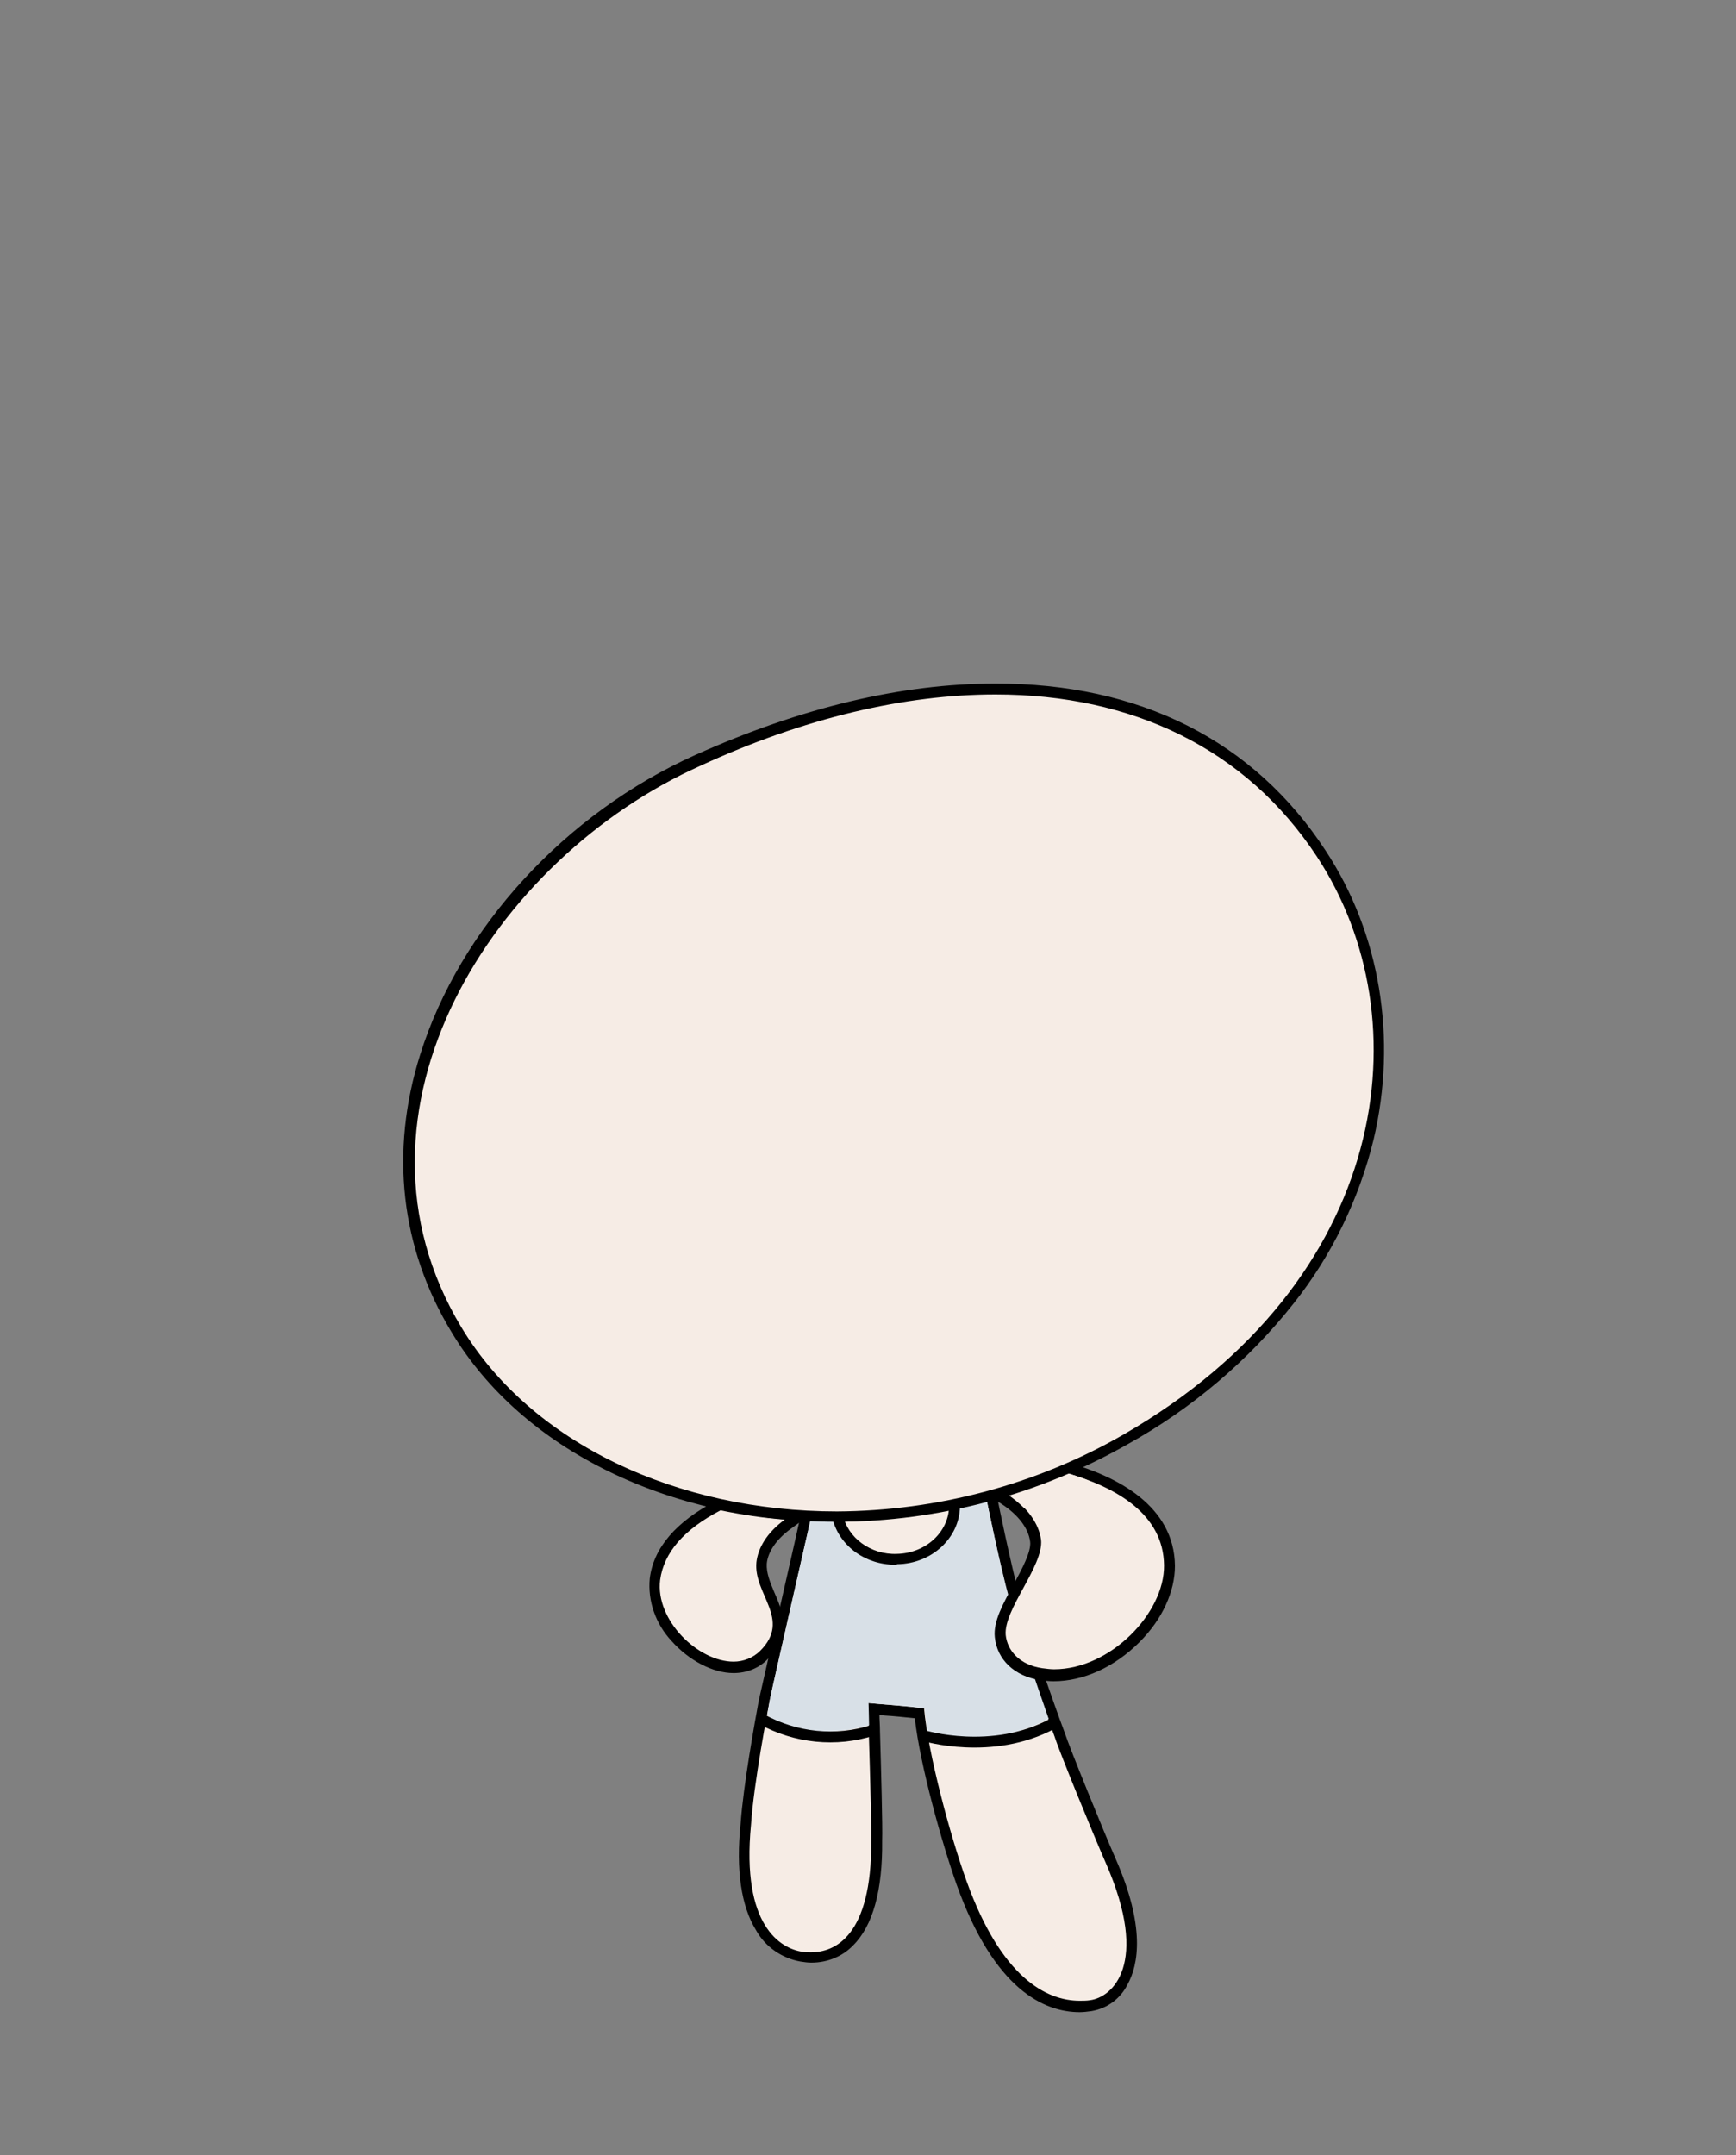<svg id="Layer_1" xmlns="http://www.w3.org/2000/svg" viewBox="0 0 319 396"><rect x="0" y="0" width="319" height="396" fill="#808080" stroke="none"/><style>.st0{fill:#f6ece5}.st1{fill:#d8e0e7}.st2{fill:none;stroke:#000;stroke-width:2;stroke-miterlimit:10}</style><title>Skin_1</title><path class="st0" d="M198.4 368.7c-6.2 0-15-3.9-21.7-22.7-2.8-7.7-6.9-22.6-7.8-31.1-2.1-.3-4.3-.4-6.3-.6l-2.1-.2c0 1 .1 2.5.1 4.2.2 6.9.5 17.4.4 20 .1 8.9-1.6 15.1-5 18.5-1.8 1.9-4.4 2.9-7 2.9-.6 0-1.2 0-1.8-.1-11.6-1.9-10.7-19.2-10.2-24.4.5-6.9 2.6-18.5 3.3-22.3l.1-.8c.5-2.7 4.5-20 6.4-28.2l1.2-5.3h.8c1.3 0 2.6.1 3.9.1 9.6 0 19.1-1.3 28.3-3.9l1-.3.2 1c0 .1 2.3 11.5 4.2 18.7 2.4 8.9 8.2 24.4 8.2 24.6.8 2.6 7.2 18.2 9.4 23.2 5.3 12.1 4.2 18.8 2.2 22.2-1.2 2.3-3.3 4-5.9 4.4-.5 0-1.1.1-1.9.1z"/><path d="M181.3 275.6s2.3 11.4 4.2 18.8c2.4 9 8.3 24.7 8.3 24.7.8 2.6 7.2 18.2 9.4 23.2 8.2 18.7 1.1 24.7-2.9 25.2-.6.1-1.3.1-1.9.1-6.1 0-14.4-4.2-20.8-22-3-8.3-7.1-23.6-7.8-31.7-3.5-.5-7.4-.7-10.3-1 0 1.4.7 21.6.6 25.3.1 17.6-6.7 20.5-11.1 20.5-.5 0-1.1 0-1.6-.1-3.9-.6-11.2-4.7-9.4-23.3.5-7.6 3.1-21.2 3.5-23.1.7-3.4 6.9-30.4 7.4-32.7 1.3 0 2.6.1 3.9.1 9.7 0 19.3-1.4 28.5-4m1.6-2.4l-2.1.6c-9.1 2.5-18.5 3.8-28 3.9-1.3 0-2.5 0-3.8-.1l-1.7-.1-.3 1.5-1 4.5c-1.9 8.3-5.8 25.5-6.4 28.2l-.2.9c-.7 3.8-2.8 15.4-3.3 22.4-.9 8.6.1 15.2 2.8 19.6 1.7 3.1 4.8 5.2 8.2 5.8.7.1 1.3.2 2 .2 2.9 0 5.7-1.1 7.7-3.2 3.6-3.6 5.4-10.1 5.3-19.2.1-2.7-.2-13.2-.4-20.1 0-1.1-.1-2.2-.1-3l1 .1c1.7.1 3.6.3 5.5.5 1 8.8 5 23 7.7 30.6 6.9 19.3 16.1 23.4 22.6 23.4.7 0 1.5-.1 2.2-.2 2.9-.5 5.3-2.3 6.6-4.9 2-3.6 3.3-10.6-2.2-23.1-2.2-5-8.5-20.5-9.3-23-.1-.2-5.8-15.7-8.2-24.5-1.9-7.2-4.2-18.5-4.2-18.6l-.4-2.1v-.1z"/><path class="st1" d="M181.3 275.6c-2 .6-4.1.9-6.1 1.5-1.3.4-.3 9.3-9.6 9.3-10.1 0-10.5-6.9-11.3-6.9-1.8 0-3.6 0-5.4-.1-.5 2.2-7.3 32-7.4 32.7s-.4 2-.5 3c.6.8 7.7 5 18.7 1.9 0-1-.1-3.9-.1-4.1 3 .3 6.9.5 10.3 1 .1.9.3 2.8.5 4 .6.7 12.3 3.4 22.3-2.1-1.9-5.5-5.6-16-7.1-21.5-2-7.3-4.3-18.7-4.3-18.7z"/><path class="st0" d="M193.7 307.8c-.8 0-1.5-.1-2.3-.2-4.3-.6-7.2-3.4-7.6-7-.2-2.6 1.5-5.7 3.3-9.1 1.7-3.1 3.4-6.3 3.2-8.5-.3-2.8-2.4-5.5-5.8-7.7l-1.8-1.2 2-.6c3.7-1.1 7.2-2.4 10.8-3.9l.3-.1.3.1c12.3 3.6 18.6 9.6 18.7 18 0 4.4-2.2 9.2-6.2 13.2-4.2 4.4-9.7 7-14.9 7z"/><path d="M195.9 270.6c9.4 2.7 17.9 7.7 18 17 .1 8.8-9.9 19.1-20.2 19.1-.7 0-1.4-.1-2.2-.2-4.1-.6-6.4-3.2-6.7-6.1-.4-4.7 7-12.7 6.5-17.5-.4-2.9-2.4-5.9-6.2-8.4 3.7-1 7.3-2.4 10.8-3.9m-.1-2.1l-.6.3c-3.5 1.5-7 2.8-10.7 3.9l-4.1 1.3 3.6 2.3c3.1 2 5 4.5 5.3 7 .2 1.8-1.5 5-3.1 7.9-1.9 3.5-3.7 6.7-3.4 9.6.4 4.1 3.6 7.2 8.4 7.9.8.1 1.6.2 2.4.2 5.5 0 11.2-2.6 15.8-7.2 4.2-4.2 6.5-9.3 6.5-14-.1-11-10.6-16.4-19.4-18.9l-.7-.3z"/><path class="st0" d="M134.8 306.2c-3.6 0-7.7-2.1-10.7-5.5-2.7-2.9-4.1-6.7-3.8-10.7.7-5.3 4.6-9.8 11.6-13.4l.3-.2.4.1c3.9.8 7.8 1.3 11.7 1.7l2.7.2-2.2 1.6c-2.8 2.1-4.5 4.6-4.8 7.1-.2 2 .6 3.8 1.4 5.8 1.4 3.3 3 7-1 11.1-1.4 1.5-3.5 2.3-5.6 2.2z"/><path d="M132.4 277.5c3.9.8 7.8 1.4 11.8 1.7-3.4 2.5-4.9 5.3-5.2 7.8-.6 5.9 6.5 10.5.7 16.3-1.3 1.3-3.1 2-4.9 2-6.5 0-14.4-7.6-13.5-15 .7-5.1 4.4-9.3 11.1-12.8m-.3-2l-.6.3c-7.3 3.8-11.4 8.6-12.1 14.2-.4 4.2 1.1 8.4 4 11.5 3.2 3.6 7.6 5.9 11.4 5.9 2.4 0 4.7-.9 6.3-2.6 4.5-4.5 2.7-8.8 1.2-12.2-.8-1.9-1.5-3.6-1.4-5.3.2-2.2 1.8-4.5 4.4-6.4l4.4-3.2-5.4-.4c-3.9-.3-7.8-.9-11.6-1.6l-.6-.2z"/><path class="st0" d="M195.9 270.6c-3.5 1.5-7.2 2.8-10.9 3.9 1.1.7 2.2 1.6 3.2 2.6 4-1.5 7.8-3.2 11.5-5.2-1.2-.5-2.5-.9-3.8-1.3z"/><path class="st0" d="M153.7 278.6c-30.3 0-57.1-13.1-69.8-34.3-9.2-15.3-11.2-32.7-5.7-50.3 7.2-23 26.4-43.9 50-54.4 19.2-8.6 37.6-13 54.6-13 26.2 0 46.9 10.4 60 30.2 9.9 15 13 34 8.7 52.4-5.3 22.1-21.1 41.7-44.6 55.2-16.2 9.2-34.5 14.1-53.2 14.2z"/><path d="M182.9 127.6c25.1 0 46 9.9 59.1 29.8 19.6 29.8 13.6 77.9-35.6 106.2-16 9.2-34.2 14-52.6 14.1-29.2 0-56.1-12.4-69-33.8-24-39.8 6.1-86.3 43.9-103.2 19.1-8.8 37.6-13.1 54.2-13.1m-.1-2c-17.1 0-35.6 4.4-55 13.1-23.9 10.7-43.3 31.8-50.6 55.1-5.6 17.8-3.6 35.5 5.8 51 12.9 21.5 40 34.8 70.7 34.8 18.8 0 37.3-5 53.6-14.3 11.7-6.5 22.1-15.3 30.4-25.8 7-8.8 12-19.1 14.7-30.1 4.4-18.6 1.2-37.9-8.8-53.1-13.2-20.2-34.2-30.8-60.8-30.7z"/><path class="st2" d="M140 315.9c6.2 3.4 13.6 4.2 20.4 2M169.8 318.9s12.5 3.8 23.6-2.2"/><path d="M164.5 287.5c-5.7 0-10.5-3.7-11.6-8.8l2-.4c.8 4.2 5.1 7.4 9.9 7.2 5.3-.1 9.5-4 9.6-8.7h2c-.1 5.8-5.2 10.5-11.5 10.6-.2.1-.3.1-.4.1z"/></svg>
